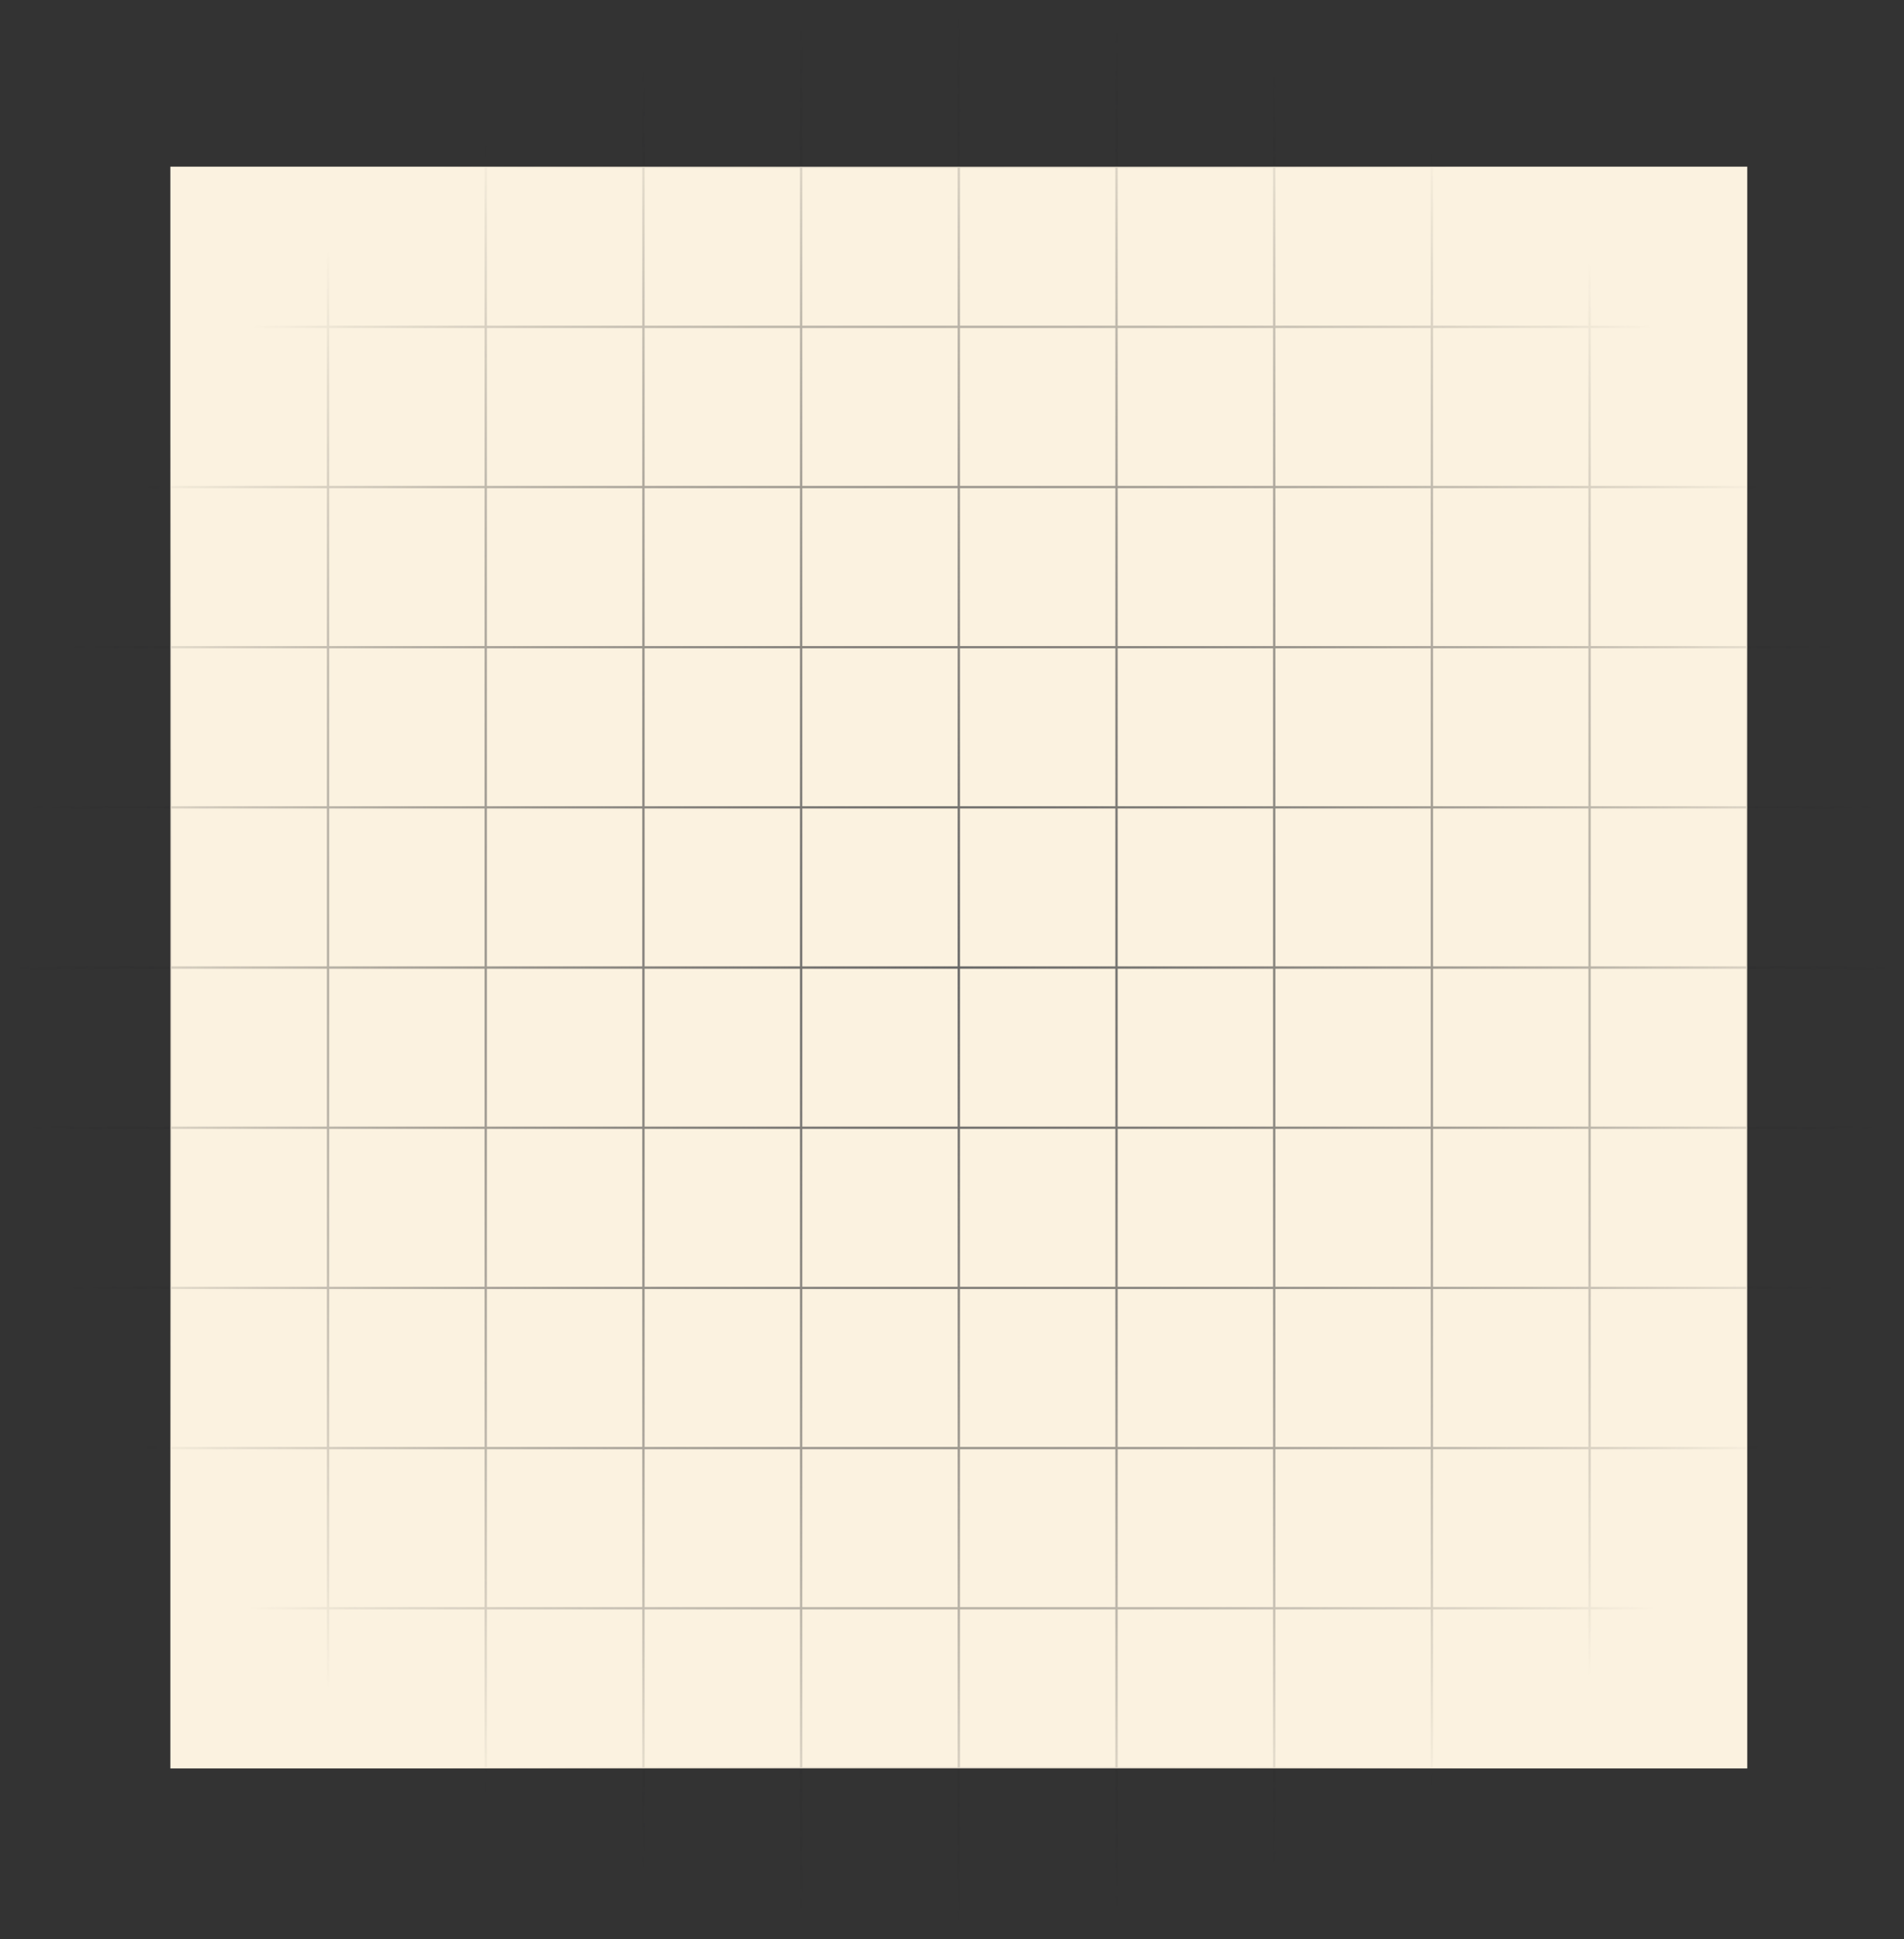 <svg width="825" height="840" viewBox="0 0 825 840" fill="none" xmlns="http://www.w3.org/2000/svg">
<rect x="0" y="0" width="825" height="840" fill="#333333" stroke="none"/>
<path d="M688.763 72.186H757.09V141.565V210.943V280.322V349.701V419.079V488.458V557.837V627.216V696.594V765.973H688.763H620.436L552.109 765.973H483.781H415.454H347.127H278.799H210.472L142.145 765.973H73.818L73.818 696.594V627.216V557.837L73.818 488.458V419.079V349.701L73.818 280.322V210.943V141.565L73.818 72.186H142.145L210.472 72.186L278.799 72.186H347.127L415.454 72.186L483.781 72.186H552.109L620.436 72.186L688.763 72.186Z" fill="#FBF2E0"/>
<path d="M824.403 72.186L3.801 72.186M824.403 210.943L3.801 210.943M824.403 141.565L3.801 141.565M824.403 280.322L3.801 280.322M824.403 349.701L3.801 349.701M824.403 419.079L3.801 419.079M821.403 627.216L0.801 627.216M824.403 488.458L3.801 488.458M821.403 696.594L0.801 696.594M824.403 557.837L3.801 557.837M821.403 765.973L0.801 765.973M73.818 0.378L73.818 836.376M210.472 0.378L210.472 836.376M142.145 0.378L142.145 836.376M278.799 0.378L278.799 836.376M347.127 0.378L347.127 836.376M415.454 0.378L415.454 836.376M620.436 3.435L620.436 839.433M483.781 0.378L483.781 836.376M688.763 3.435V839.433M552.109 0.378L552.108 836.376M757.09 3.435V839.433" stroke="url(#paint0_radial_202_1307)"/>
<defs>
<radialGradient id="paint0_radial_202_1307" cx="0" cy="0" r="1" gradientUnits="userSpaceOnUse" gradientTransform="translate(412.602 419.905) rotate(90) scale(419.527 411.801)">
<stop stop-color="#666666"/>
<stop offset="1" stop-color="#18181A" stop-opacity="0"/>
</radialGradient>
</defs>
</svg>
